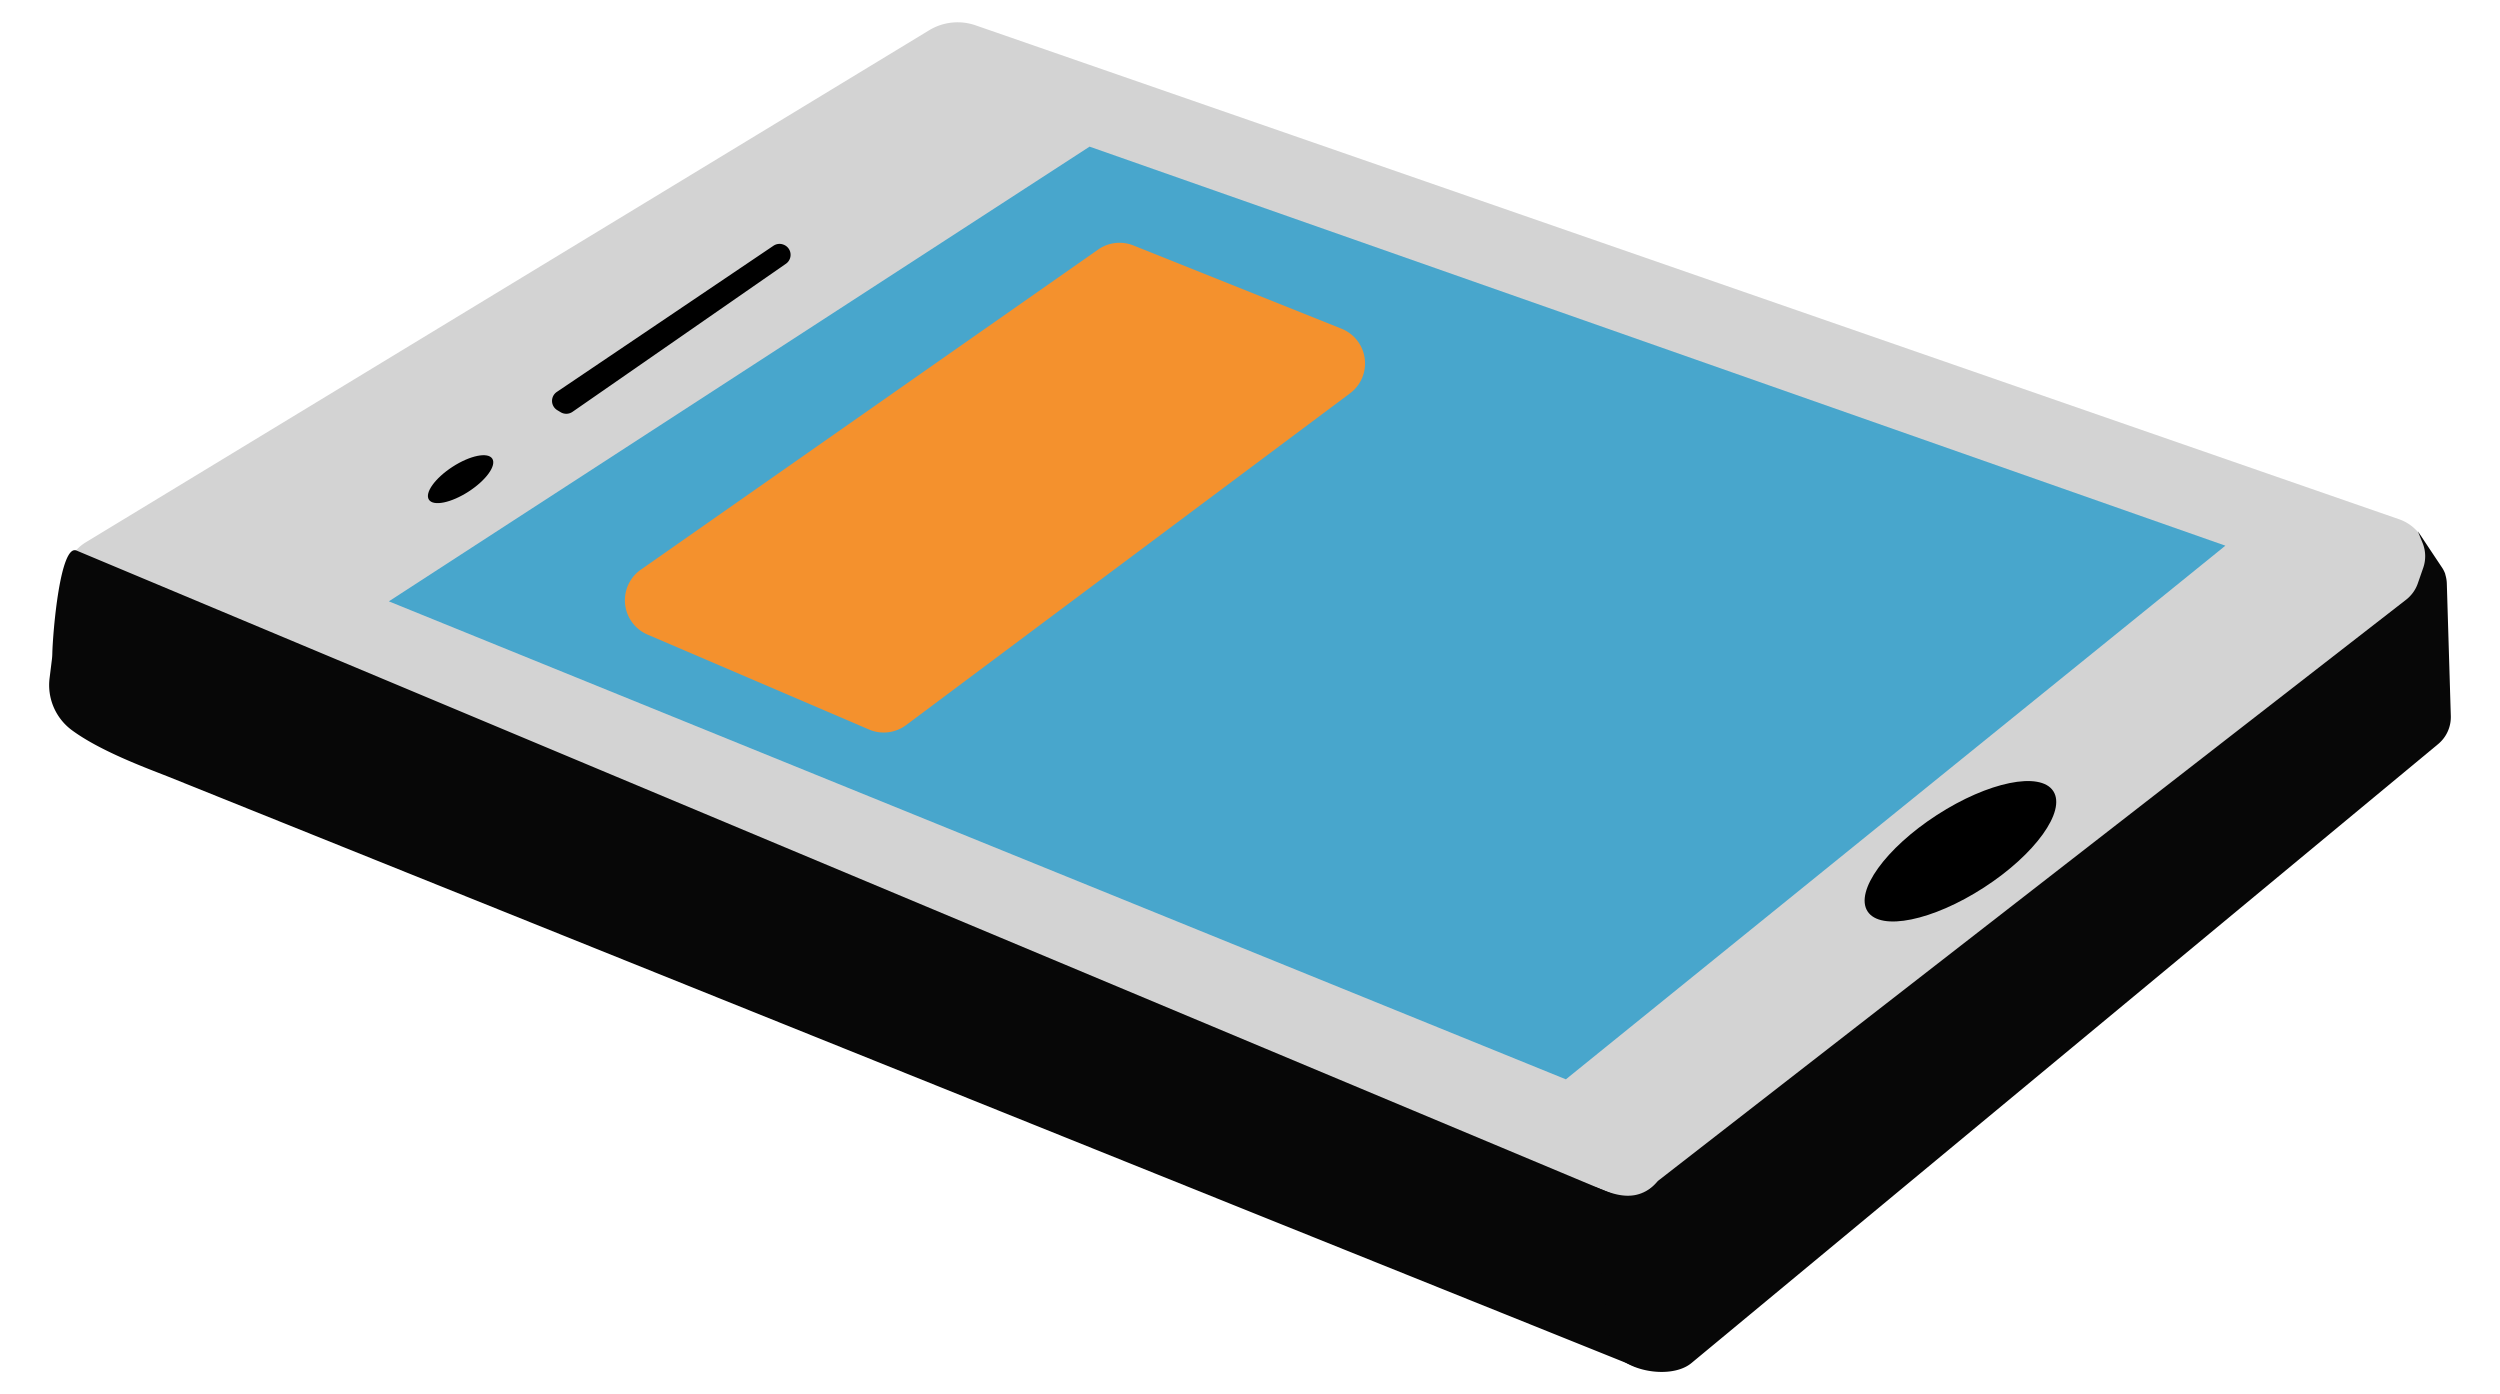 <svg id="Layer_1" data-name="Layer 1" xmlns="http://www.w3.org/2000/svg" width="520" height="290" viewBox="0 0 520 290"><defs><style>.cls-1{fill:#d3d3d3;}.cls-2{fill:#070707;}.cls-3{fill:#48a6cc;}.cls-4{fill:#f4912d;}</style></defs><title>telefon_aktiv</title><path class="cls-1" d="M17.84,112.8,193.29,6.28a11.4,11.4,0,0,1,9.66-1L499,108a9.12,9.12,0,0,1,2.62,15.82L342.93,247.35a9.16,9.16,0,0,1-8.85,1.33L19.34,129.13A9.13,9.13,0,0,1,17.84,112.8Z"/><path class="cls-2" d="M34.88,161.5l305,122.65a6.35,6.35,0,0,0,8.54-7.25l-4.79-22.17a6.33,6.33,0,0,0-3.76-4.51L15.88,114.5c-3.35-1.27-4.88,16.74-5,21.48a11.3,11.3,0,0,1-.08,1.15L10.32,141a11.66,11.66,0,0,0,4.5,10.78C20.64,156.13,30.12,159.63,34.88,161.5Z"/><path class="cls-2" d="M509.77,148.92l-.83-27.5a7,7,0,0,0-.32-1.92l0-.09a6.28,6.28,0,0,0-.76-1.48l-4.95-7.43,1,2.46a7.34,7.34,0,0,1,.13,5.12l-1.13,3.25a7.24,7.24,0,0,1-2.43,3.39L344.84,245.64c-6.18,7.33-14.55-1.16-14,1.86l4,31c0,6.2,12.23,9,17,5L507.12,154.78A7.31,7.31,0,0,0,509.77,148.92Z"/><polygon class="cls-3" points="80.88 125.08 226.63 30.5 462.88 113.5 325.7 224.5 80.88 125.08"/><path class="cls-4" d="M134.7,132l46.06,19.74a7.78,7.78,0,0,0,7.71-.92l92.32-69A7.76,7.76,0,0,0,279,68.36l-43.24-17.3a7.75,7.75,0,0,0-7.34.84l-95.13,66.59A7.77,7.77,0,0,0,134.7,132Z"/><path d="M119.07,85.67l44.36-30.78a2.26,2.26,0,0,0-.45-4h0a2.25,2.25,0,0,0-2.09.22L115.82,81.52a2.25,2.25,0,0,0,.1,3.8l.71.43A2.27,2.27,0,0,0,119.07,85.67Z"/><ellipse cx="95.8" cy="99.66" rx="7.85" ry="3.07" transform="translate(-38.77 68.05) rotate(-32.91)"/><ellipse cx="407.76" cy="177.05" rx="23.01" ry="8.99" transform="translate(-30.75 249.97) rotate(-32.91)"/></svg>
